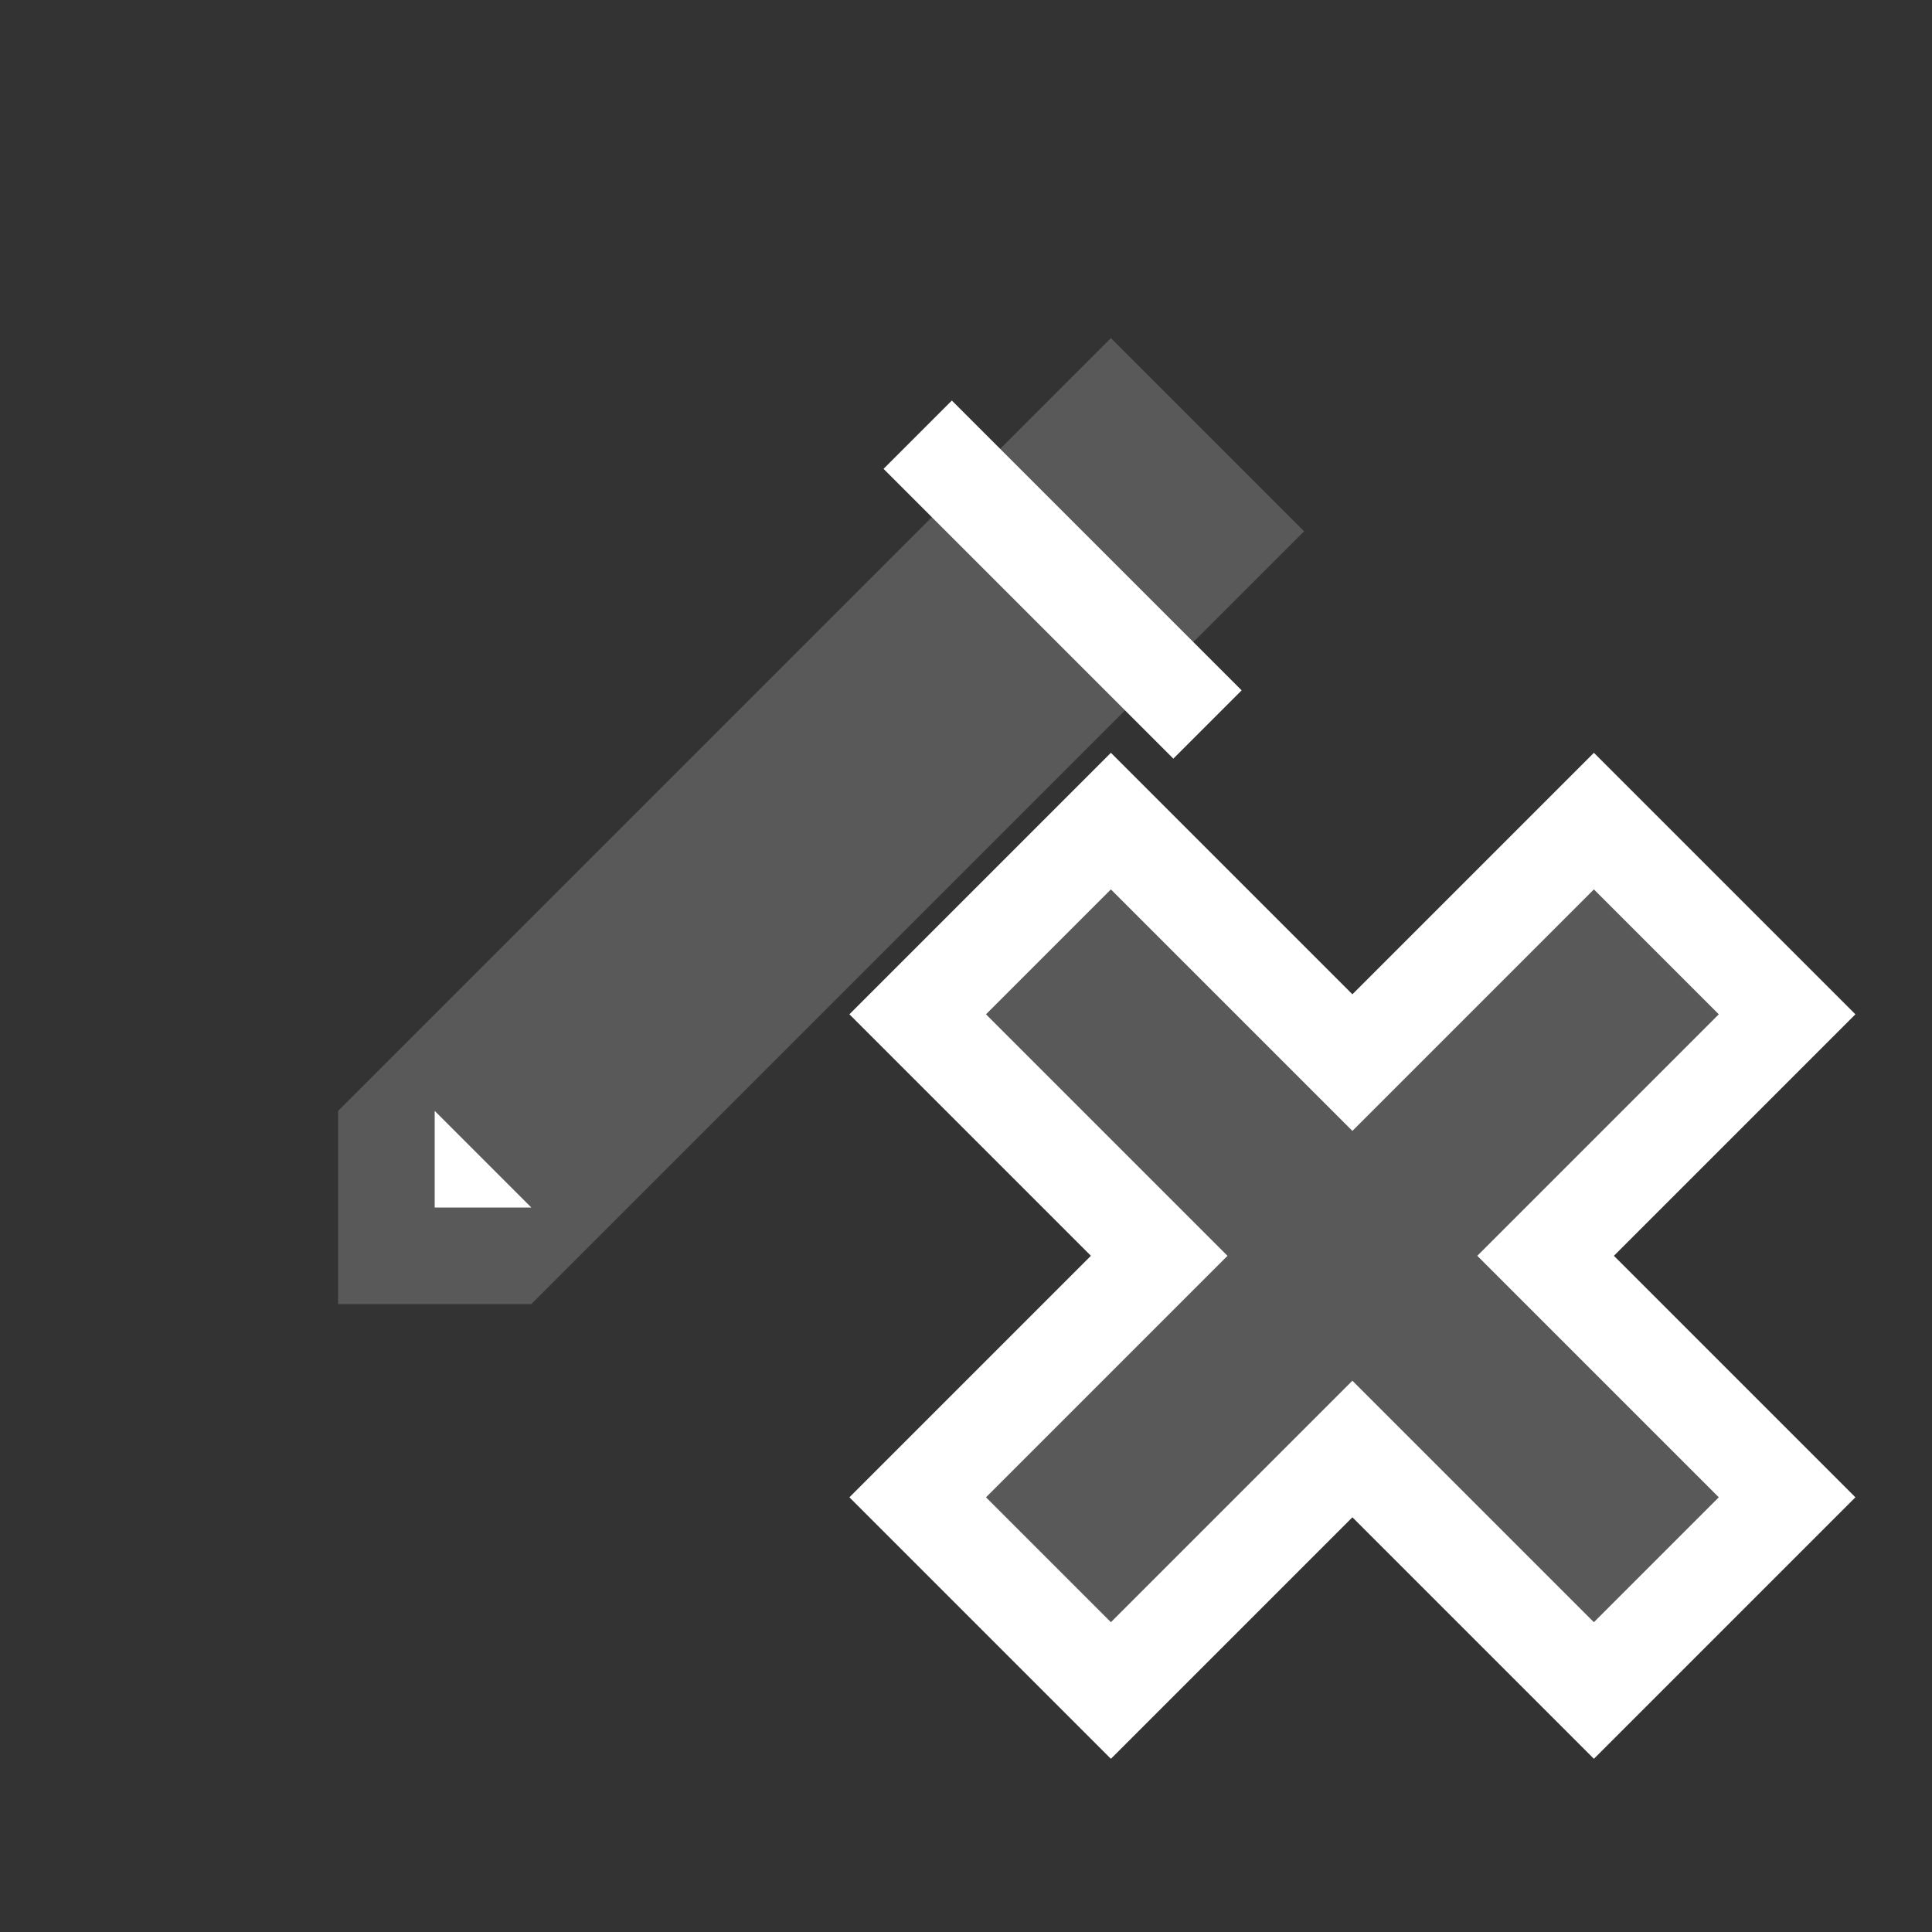 <?xml version="1.0" encoding="iso-8859-1"?>
<svg xmlns="http://www.w3.org/2000/svg" xmlns:xlink="http://www.w3.org/1999/xlink"
     x="0px" y="0px" width="200px" height="200px" viewBox="0 0 200 200"
     xml:space="preserve">
<rect x="0" y="0" width="200" height="200" fill="#333333" stroke="none"/>
<g id="pen" transform="translate(-15 -15)">
  <polygon points="130,50 50,130 50,150 70,150 150,70" style="fill:#595959"/>
  <polygon points="60,130 60,140 70,140" style="fill:white"/>
  <line x1="110" y1="60" x2="140" y2="90" style="stroke:white;stroke-width:10"/>
</g>
<g id="cross" transform="translate(45 35)">
  <polygon points="120,50 95,75 70,50 50,70 75,95 50,120 70,140 95,115 120,140 140,120 115,95 140,70" style="fill:#595959;stroke:white;stroke-width:10"/>
</g>
<!--<line x1="0" y1="200" x2="200" y2="200" style="stroke:blue;stroke-width:2"/>
<line x1="200" y1="200" x2="200" y2="0" style="stroke:blue;stroke-width:2"/>-->
</svg>